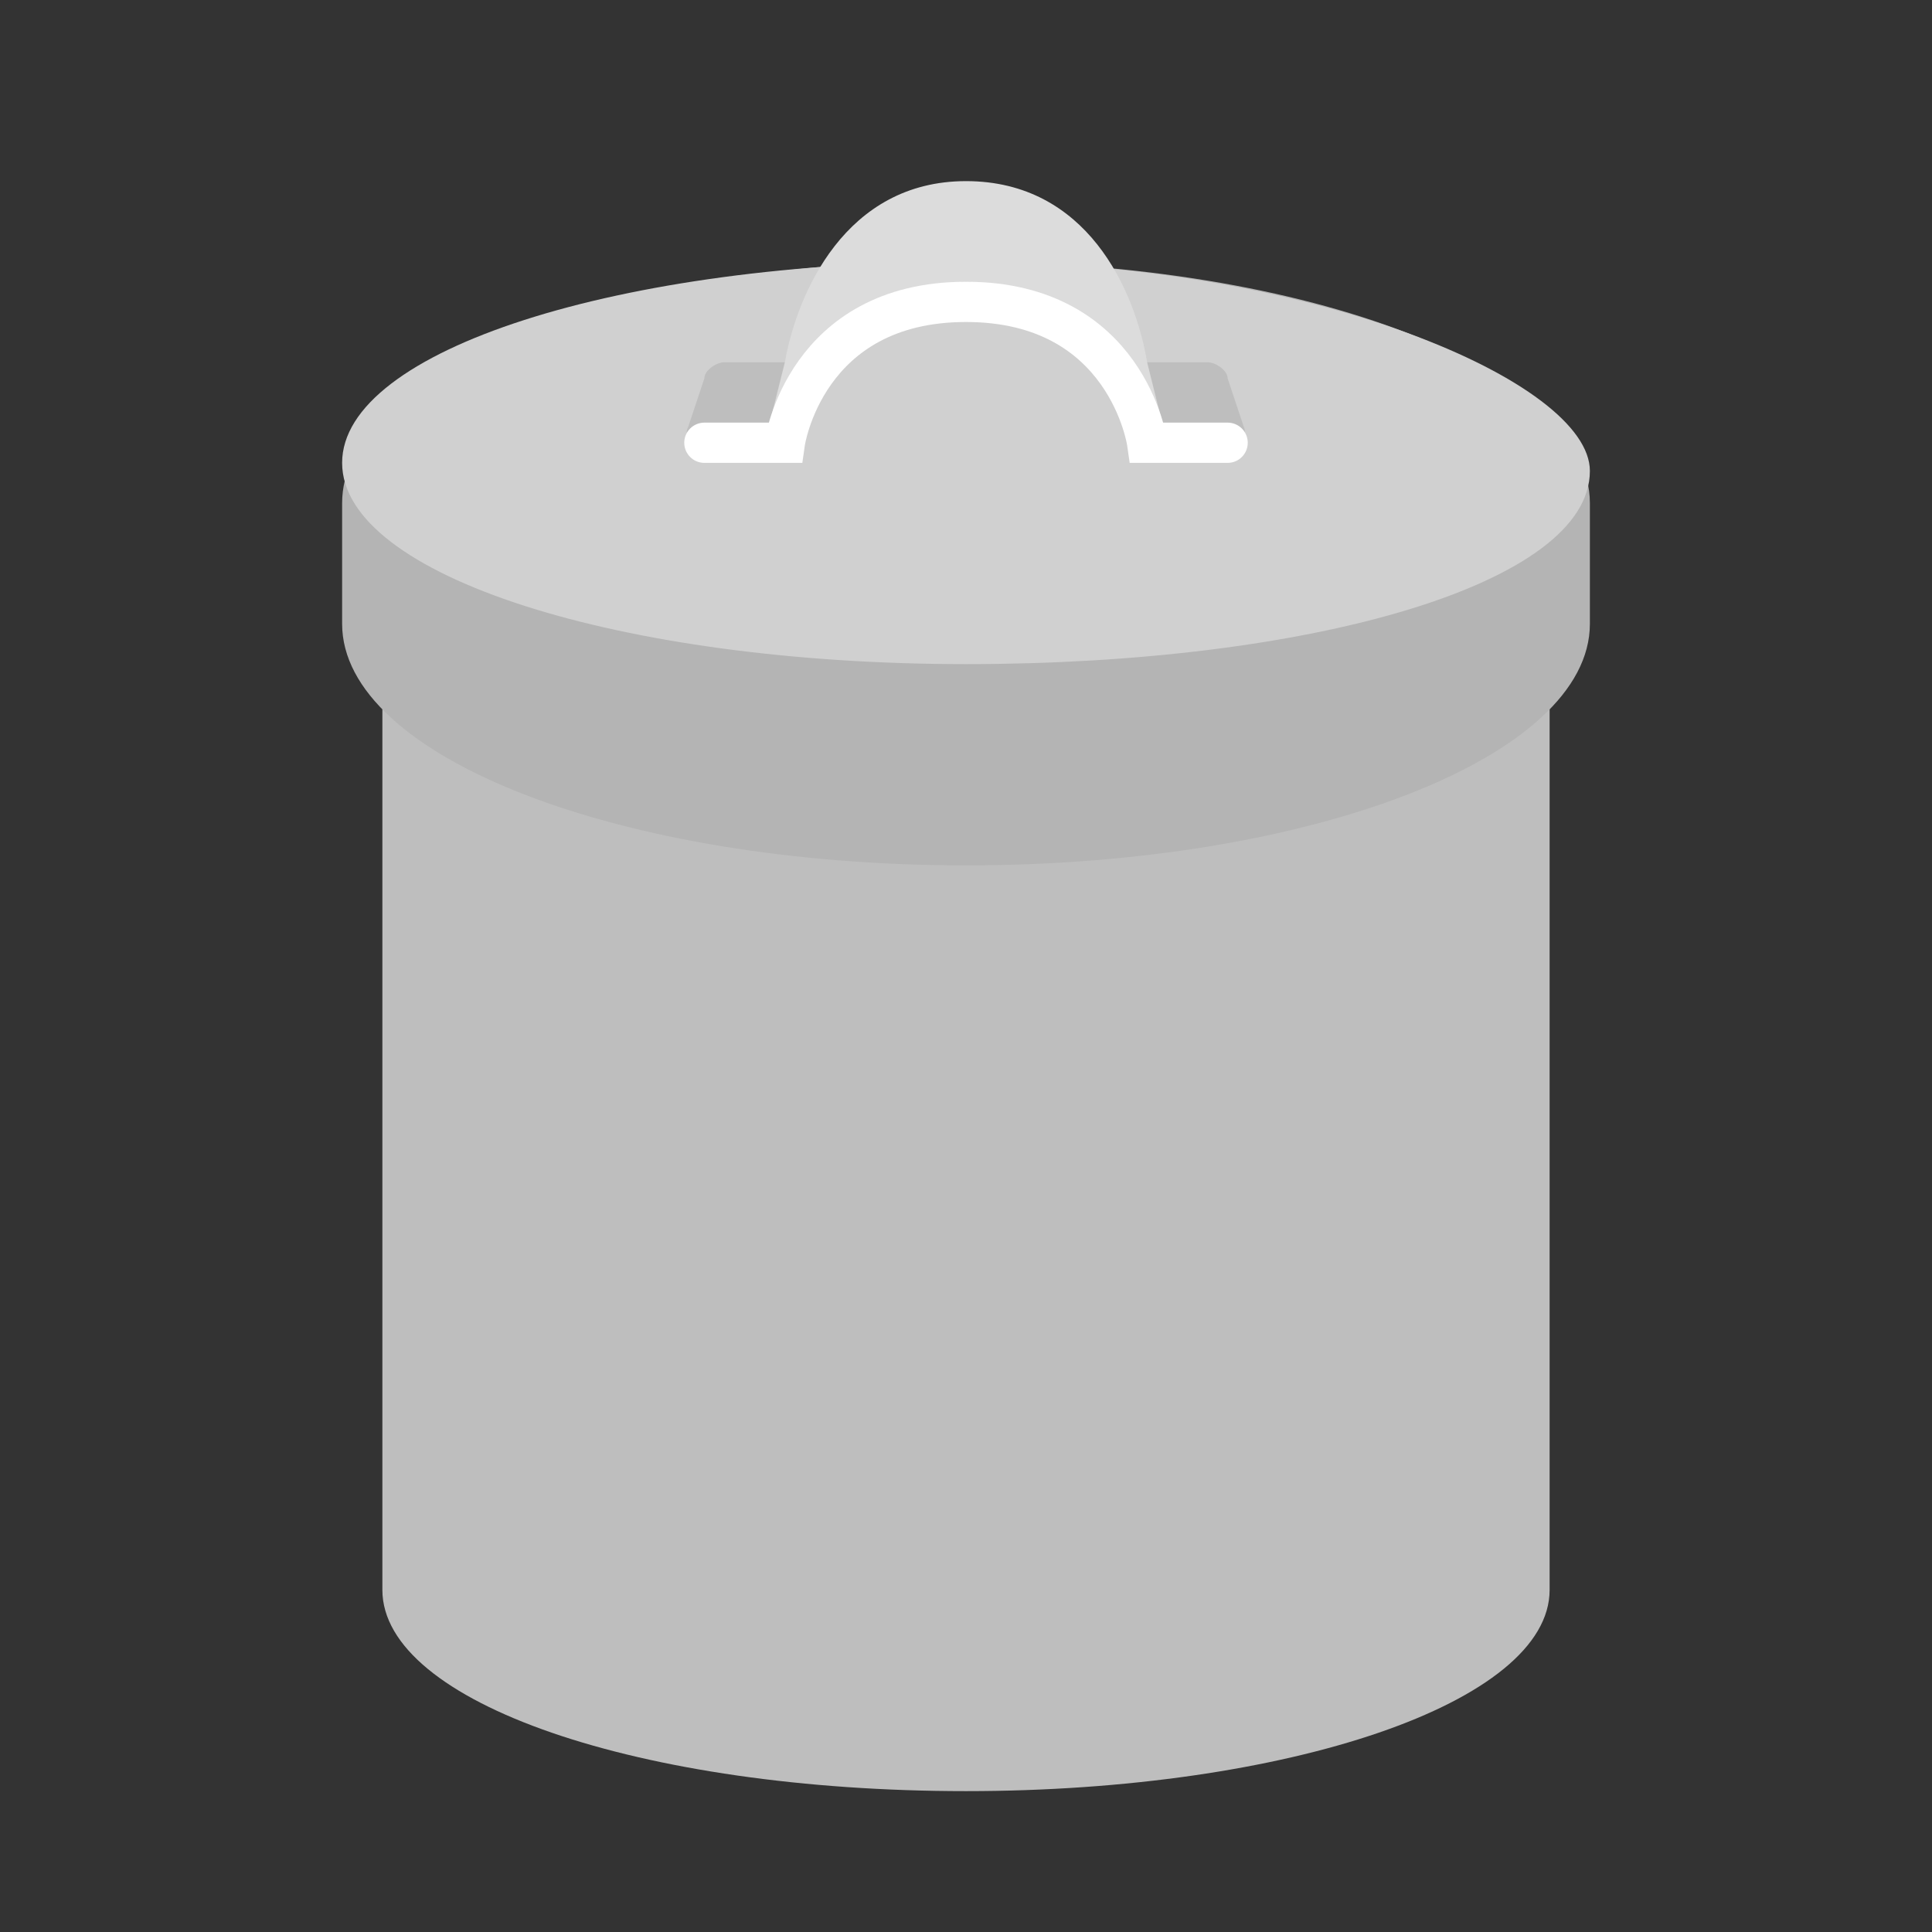 <?xml version="1.0" encoding="utf-8"?>
<!-- Generator: Adobe Illustrator 23.0.1, SVG Export Plug-In . SVG Version: 6.00 Build 0)  -->
<svg version="1.1" id="Layer_1" xmlns="http://www.w3.org/2000/svg" xmlns:xlink="http://www.w3.org/1999/xlink" x="0px" y="0px"
	 viewBox="0 0 48 48" style="enable-background:new 0 0 48 48;" xml:space="preserve">
<rect x="0" y="0" width="48" height="48" fill="#333333" stroke="none"/>
<style type="text/css">
	.st16{fill:#BEBEBE;}
	.st17{fill:#B4B4B4;}
	.st19{fill:#D0D0D0;}
	.st20{fill:#DCDCDC;}
	.st21{fill:#D0D0D0;stroke:#FFFFFF;stroke-linecap:round;}
</style>

<path class="st16" d="M22.5,7.5c-6.8,0.2-13,2.3-13,5v27c0,2.8,6.4,5,14.5,5c8,0,14.5-2.2,14.5-5v-27c0-2.8-6.5-5-14.5-5
	c-0.4,0-0.8,0-1.1,0C22.7,7.5,22.6,7.5,22.5,7.5z"/>
<path class="st17" d="M22.4,6.5c-7.8,0.3-13.9,2.9-13.9,6v3c0,3.3,6.9,6,15.5,6s15.5-2.7,15.5-6v-3c0-3.3-7-6-15.5-6
	C23.4,6.5,22.9,6.5,22.4,6.5L22.4,6.5z"/>
<path class="st19" d="M39.5,11.7c0,2.8-6.9,4.8-15.5,4.8s-15.5-2.2-15.5-5s6.9-5,15.5-5S39.5,9.5,39.5,11.7z"/>
<path class="st16" d="M28.3,9H30c0.2,0,0.5,0.2,0.5,0.4l0.4,1.2c0.1,0.2-0.1,0.4-0.3,0.4h-1.7c-0.2,0-0.5-0.2-0.5-0.4L28,9.4
	C27.9,9.2,28.1,9,28.3,9z"/>
<path class="st16" d="M17.4,10.9h1.7c0.2,0,0.5-0.2,0.5-0.4L20,9.4C20.1,9.2,19.9,9,19.7,9H18c-0.2,0-0.5,0.2-0.5,0.4l-0.4,1.2
	C17,10.8,17.1,10.9,17.4,10.9z"/>
<path class="st20" d="M19.5,9L19,11h1c0-1.5,2.3-4,4-4s4,2.5,4,4h1l-0.5-2C28.2,7.2,27,4.5,24,4.5C21,4.5,19.8,7.3,19.5,9z"/>
<path class="st21" d="M17.5,11h2c0,0,0.5-3.5,4.5-3.5c4,0,4.5,3.5,4.5,3.5h2"/>
</svg>
